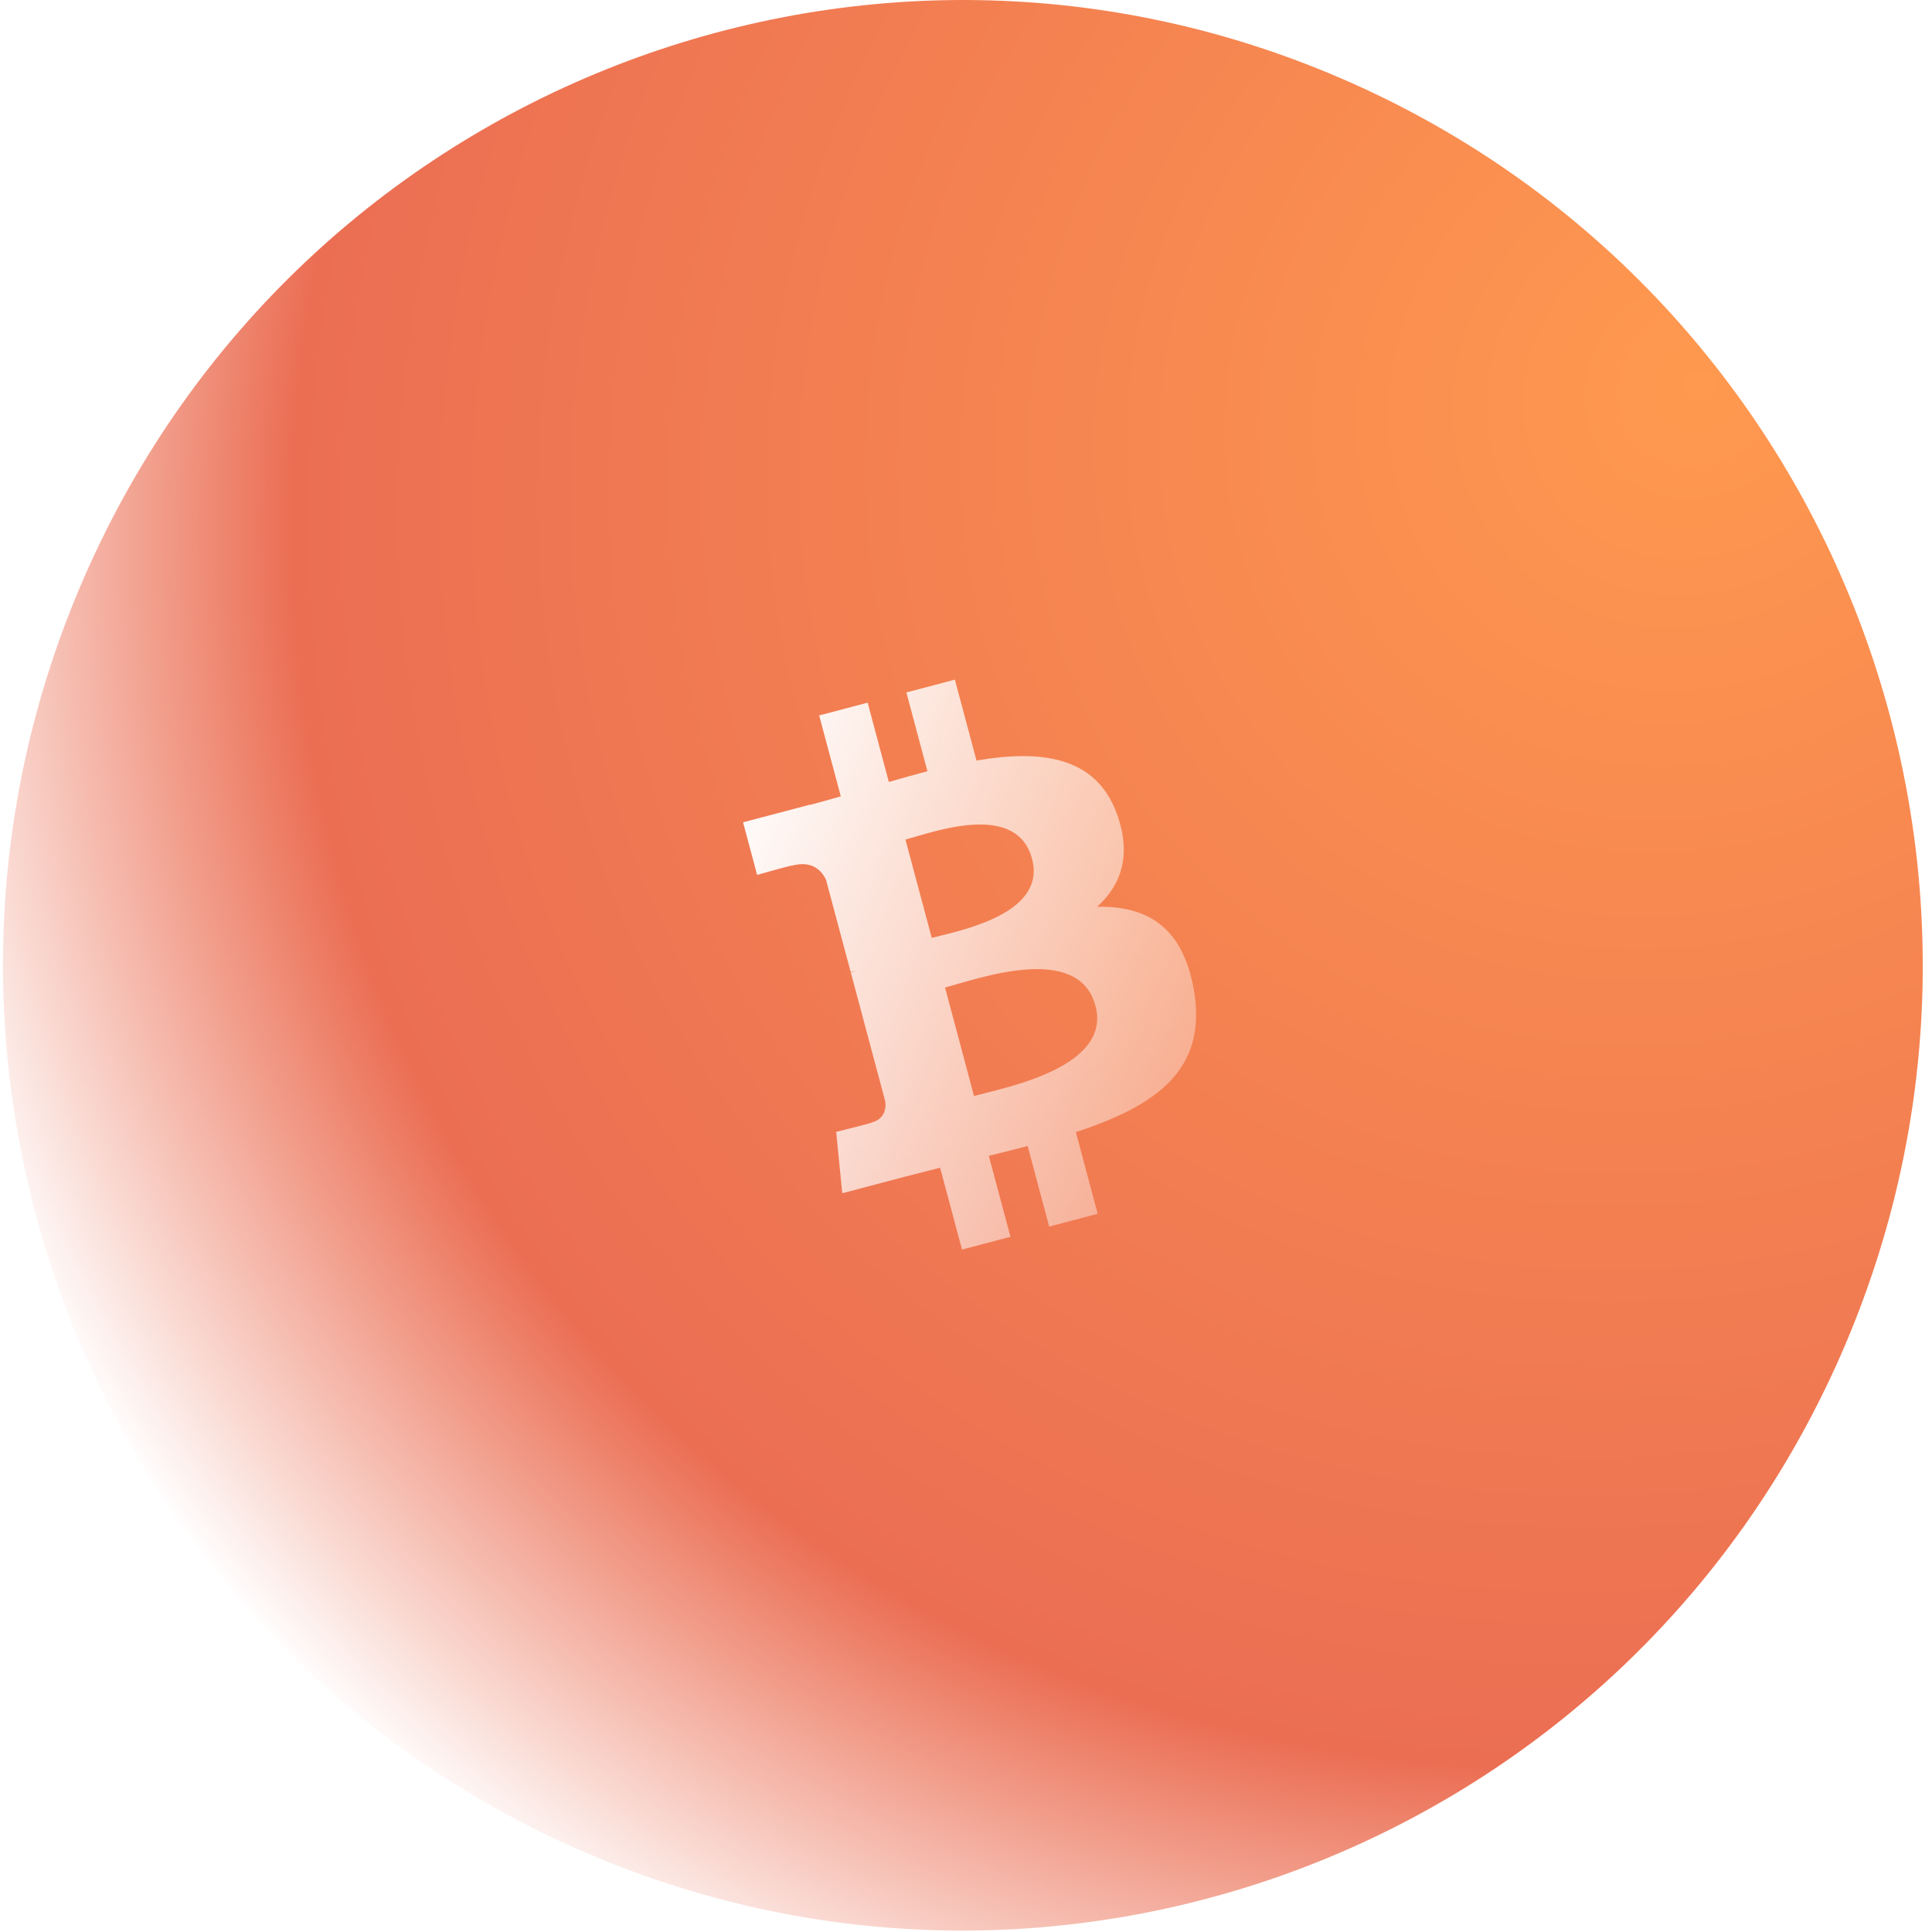 <svg width="108" height="108" viewBox="0 0 108 108" fill="none" xmlns="http://www.w3.org/2000/svg">
<g clip-path="url(#clip0_123_247)">
<g filter="url(#filter0_i_123_247)">
<path d="M32.129 103.298C59.225 115.348 90.904 103.027 102.887 75.778C114.87 48.53 102.618 16.672 75.521 4.623C48.425 -7.427 16.746 4.893 4.763 32.142C-7.219 59.39 5.033 91.248 32.129 103.298Z" fill="url(#paint0_radial_123_247)"/>
</g>
<path d="M62.416 45.445C61.235 42.265 58.171 41.903 54.588 42.515L53.378 37.992L50.667 38.708L51.845 43.112C51.132 43.3 50.407 43.507 49.687 43.712L48.502 39.279L45.792 39.994L47.001 44.516C46.417 44.683 45.843 44.846 45.281 44.995L45.277 44.981L41.537 45.967L42.324 48.907C42.324 48.907 44.316 48.34 44.293 48.386C45.391 48.097 45.922 48.65 46.175 49.181L47.553 54.334C47.629 54.315 47.729 54.292 47.845 54.278C47.755 54.302 47.658 54.327 47.559 54.354L49.488 61.573C49.534 61.937 49.48 62.55 48.714 62.754C48.757 62.776 46.742 63.273 46.742 63.273L47.083 66.704L50.611 65.772C51.268 65.6 51.917 65.441 52.552 65.277L53.777 69.852L56.486 69.138L55.275 64.611C56.023 64.431 56.744 64.247 57.447 64.061L58.65 68.567L61.361 67.851L60.141 63.284C64.628 61.816 67.507 59.808 66.74 55.357C66.124 51.772 64.085 50.638 61.33 50.689C62.684 49.462 63.284 47.77 62.416 45.445ZM61.238 56.228C62.154 59.647 56.285 60.778 54.448 61.265L52.828 55.203C54.666 54.719 60.285 52.662 61.238 56.228ZM57.691 48.009C58.521 51.119 53.617 52.025 52.086 52.429L50.616 46.931C52.147 46.527 56.823 44.764 57.691 48.009Z" fill="url(#paint1_linear_123_247)"/>
</g>
<defs>
<filter id="filter0_i_123_247" x="0.167" y="0" width="107.317" height="107.92" filterUnits="userSpaceOnUse" color-interpolation-filters="sRGB">
<feFlood flood-opacity="0" result="BackgroundImageFix"/>
<feBlend mode="normal" in="SourceGraphic" in2="BackgroundImageFix" result="shape"/>
<feColorMatrix in="SourceAlpha" type="matrix" values="0 0 0 0 0 0 0 0 0 0 0 0 0 0 0 0 0 0 127 0" result="hardAlpha"/>
<feOffset/>
<feGaussianBlur stdDeviation="12.62"/>
<feComposite in2="hardAlpha" operator="arithmetic" k2="-1" k3="1"/>
<feColorMatrix type="matrix" values="0 0 0 0 0.918 0 0 0 0 0.683 0 0 0 0 1 0 0 0 0.65 0"/>
<feBlend mode="normal" in2="shape" result="effect1_innerShadow_123_247"/>
</filter>
<radialGradient id="paint0_radial_123_247" cx="0" cy="0" r="1" gradientUnits="userSpaceOnUse" gradientTransform="translate(94.726 21.843) rotate(144.749) scale(105.652 96.196)">
<stop stop-color="#FF994F"/>
<stop offset="0.769" stop-color="#EB6E53"/>
<stop offset="1" stop-color="white"/>
</radialGradient>
<linearGradient id="paint1_linear_123_247" x1="38.318" y1="50.3" x2="71.612" y2="62.365" gradientUnits="userSpaceOnUse">
<stop stop-color="white"/>
<stop offset="0" stop-color="white"/>
<stop offset="1" stop-color="white" stop-opacity="0.25"/>
</linearGradient>
<clipPath id="clip0_123_247">
<rect width="108" height="108" fill="white"/>
</clipPath>
</defs>
</svg>
